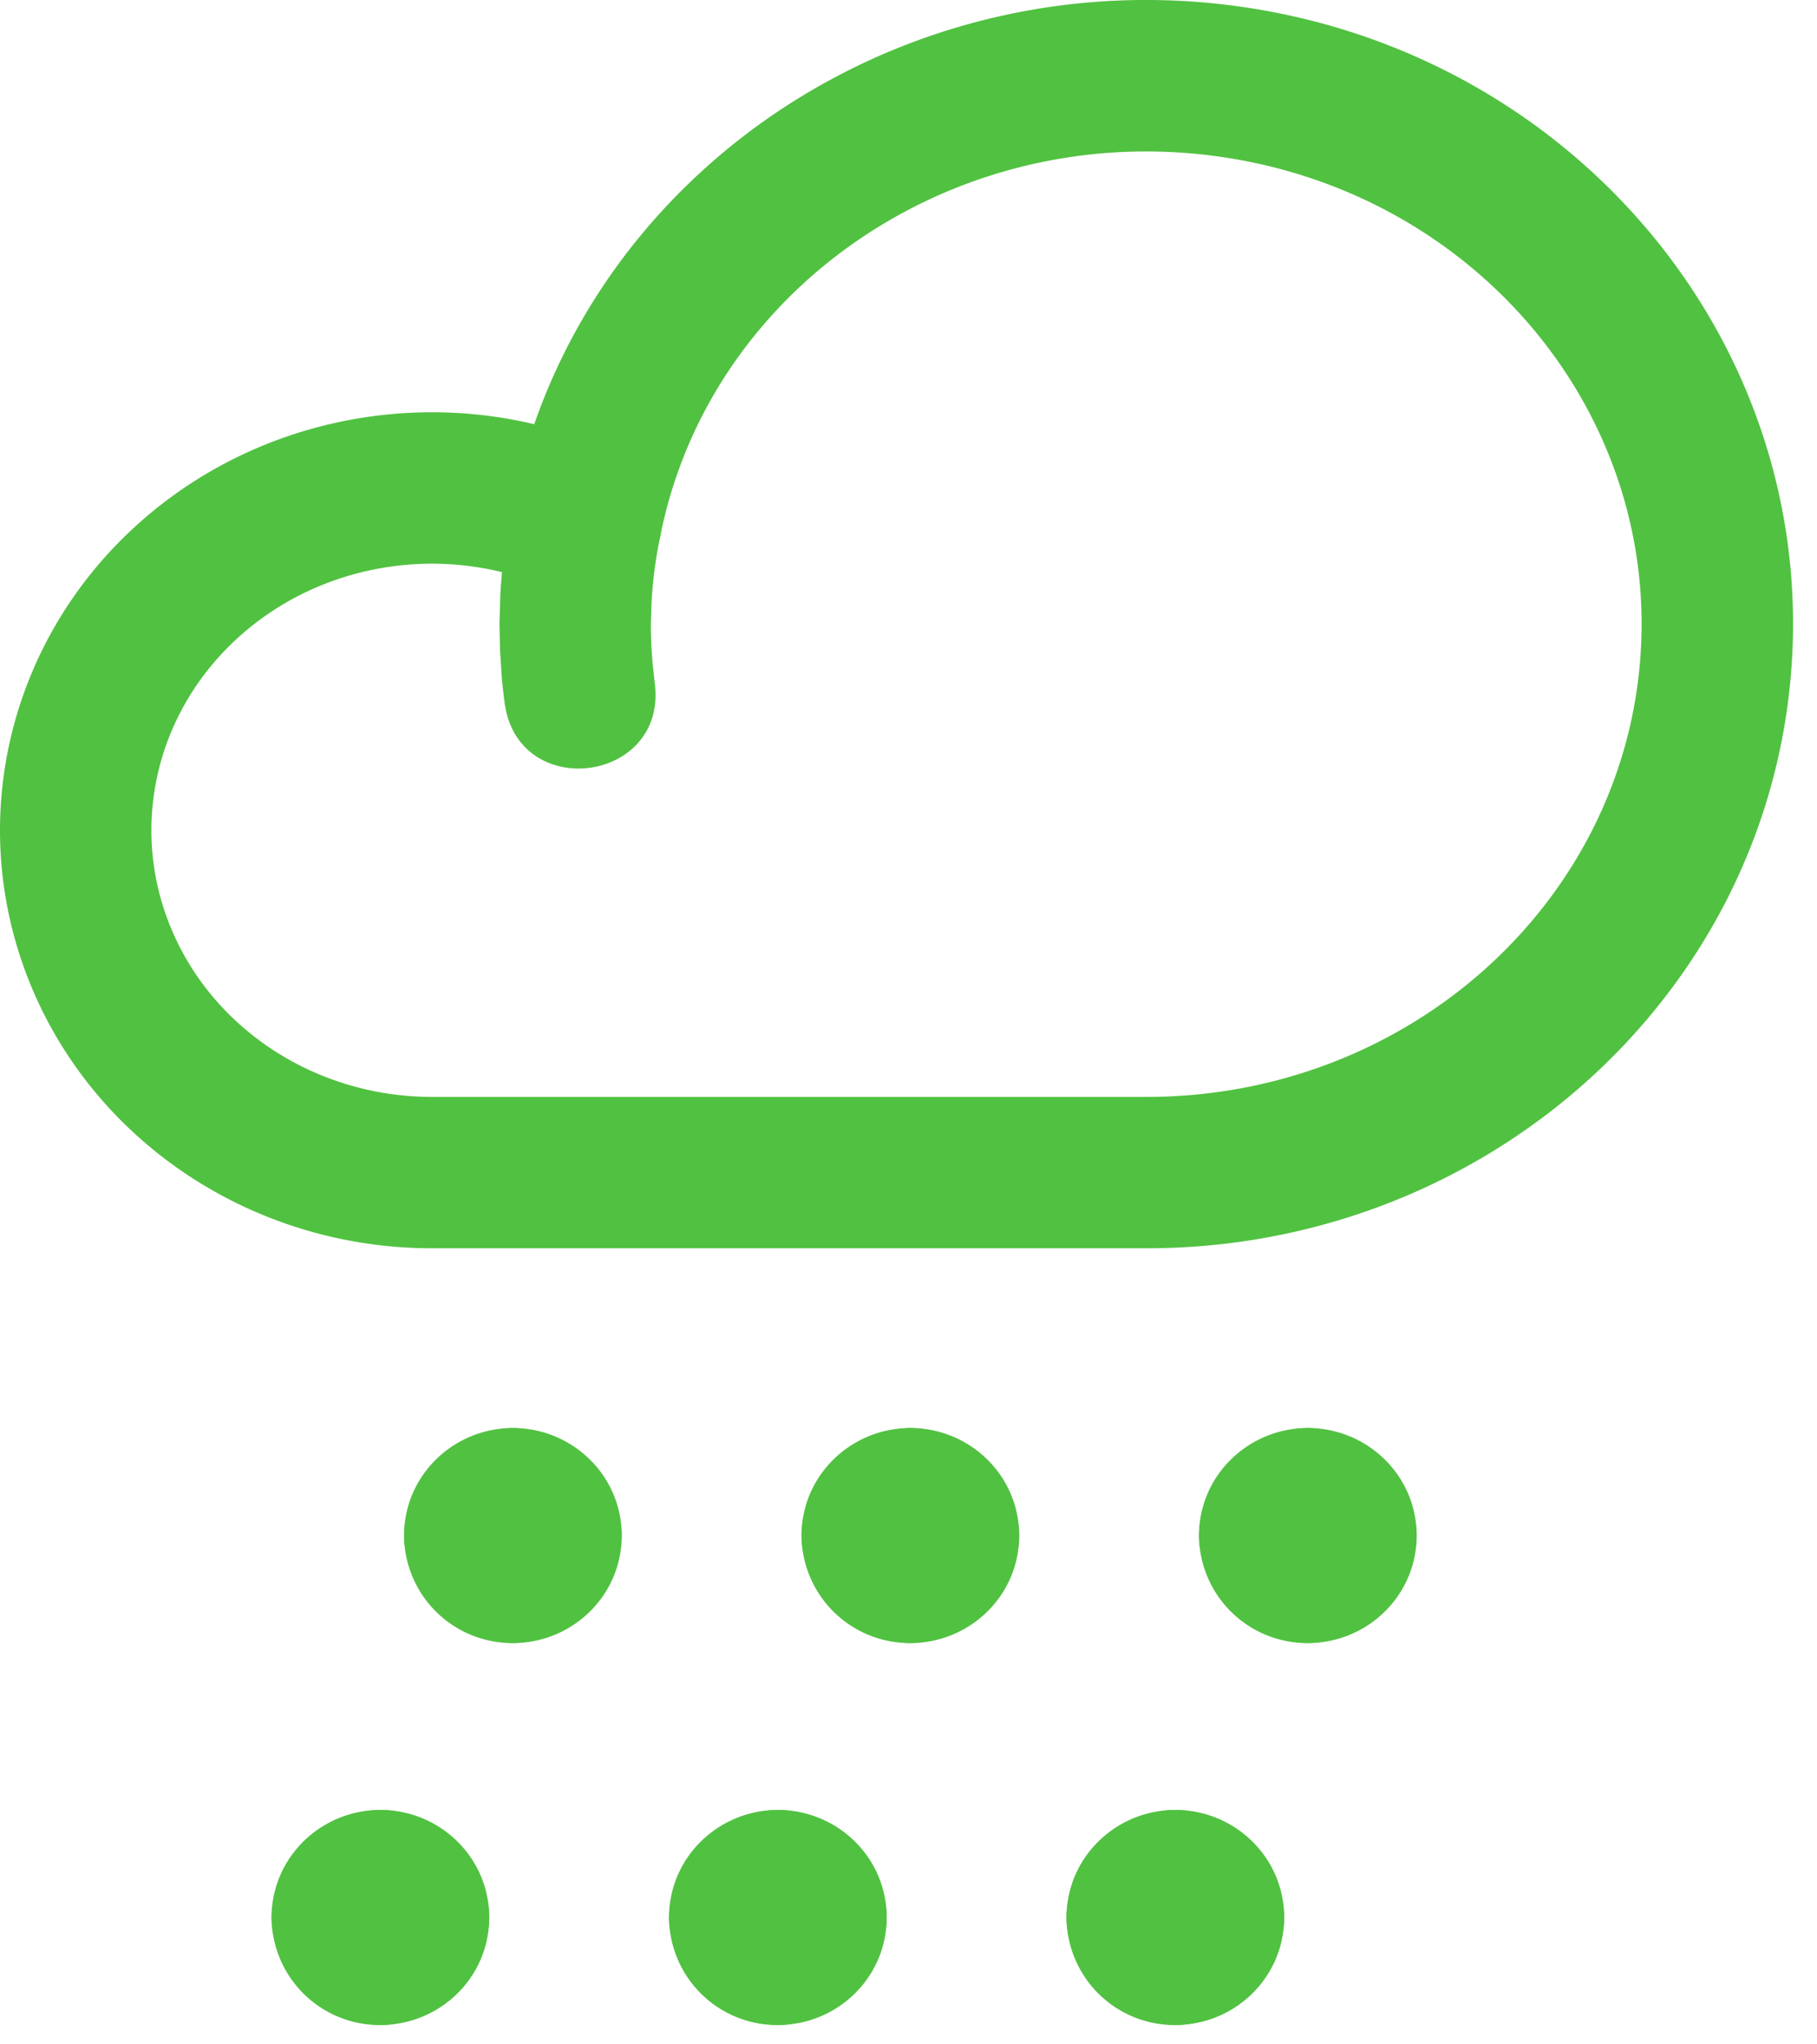 <svg xmlns="http://www.w3.org/2000/svg" viewBox="0 0 24 27">
  <g fill="#51C141" fill-rule="nonzero">
    <path d="M6.76 6.687a1 1 0 111.959.404 5.899 5.899 0 00-.113.864l-.009.283c0 .178.008.351.023.523l.028.258c.173 1.322-1.81 1.582-1.983.26a7.935 7.935 0 01-.038-.344l-.022-.346-.008-.351.012-.39c.015-.26.042-.519.082-.776l.07-.385z"/>
    <path d="M7.056 5.603l-.102-.024c-1.803-.392-3.725.083-5.122 1.333-1.73 1.547-2.3 3.968-1.429 6.092.866 2.11 2.975 3.486 5.311 3.482h9.422c4.499.006 8.242-3.365 8.53-7.717.288-4.355-2.986-8.16-7.455-8.704-4.024-.489-7.79 1.817-9.11 5.413l-.045.125zm8.914-3.552c3.43.416 5.917 3.307 5.7 6.586-.217 3.283-3.07 5.853-6.533 5.85H5.713c-1.535.002-2.906-.893-3.46-2.243-.548-1.335-.19-2.856.913-3.842 1.118-1 2.77-1.242 4.155-.605a1 1 0 001.4-.714c.64-3.236 3.812-5.45 7.25-5.032zM6.775 18.86c.785 0 1.437.627 1.437 1.42a1 1 0 01-1.844.536l-.032-.058a1 1 0 01-.554-.782l-.007-.116a1 1 0 011-1z"/>
    <path d="M6.775 18.86a1 1 0 01.546 1.837l-.108.061-.031.058a1 1 0 01-.728.457l-.117.007a1 1 0 01-1-1c0-.793.653-1.42 1.438-1.42z"/>
    <path d="M6.337 19.28a1 1 0 01.845.464l.033.058a1 1 0 01-.44 1.898 1.429 1.429 0 01-1.438-1.42 1 1 0 011-1z"/>
    <path d="M7.212 19.28a1 1 0 011 1c0 .794-.652 1.42-1.437 1.42a1 1 0 01-.44-1.898l.033-.058a1 1 0 01.844-.464zM12.025 18.86c.785 0 1.437.627 1.437 1.42a1 1 0 01-1.844.536l-.032-.058a1 1 0 01-.554-.782l-.007-.116a1 1 0 011-1z"/>
    <path d="M12.025 18.86a1 1 0 01.546 1.837l-.108.061-.031.058a1 1 0 01-.728.457l-.117.007a1 1 0 01-1-1c0-.793.653-1.42 1.438-1.42z"/>
    <path d="M11.587 19.28a1 1 0 01.845.464l.033.058a1 1 0 01-.44 1.898 1.429 1.429 0 01-1.438-1.42 1 1 0 011-1z"/>
    <path d="M12.462 19.28a1 1 0 011 1c0 .794-.652 1.42-1.437 1.42a1 1 0 01-.44-1.898l.033-.058a1 1 0 01.844-.464zM17.275 18.86c.785 0 1.437.627 1.437 1.42a1 1 0 01-1.844.536l-.032-.058a1 1 0 01-.554-.782l-.007-.116a1 1 0 011-1z"/>
    <path d="M17.275 18.86a1 1 0 01.546 1.837l-.108.061-.031.058a1 1 0 01-.728.457l-.117.007a1 1 0 01-1-1c0-.793.653-1.42 1.438-1.42z"/>
    <path d="M16.837 19.28a1 1 0 01.845.464l.033.058a1 1 0 01-.44 1.898 1.429 1.429 0 01-1.438-1.42 1 1 0 011-1z"/>
    <path d="M17.712 19.28a1 1 0 011 1c0 .794-.652 1.42-1.437 1.42a1 1 0 01-.44-1.898l.033-.058a1 1 0 01.844-.464zM5.025 23.904c.785 0 1.437.627 1.437 1.42a1 1 0 01-1.844.536l-.032-.058-.097-.054a1 1 0 01-.457-.727l-.007-.117a1 1 0 011-1z"/>
    <path d="M5.025 23.904a1 1 0 01.536 1.844l-.098.054-.031.058a1 1 0 01-.728.458l-.117.006a1 1 0 01-1-1c0-.793.653-1.42 1.438-1.42z"/>
    <path d="M4.587 24.324a1 1 0 01.845.464l.033.058a1 1 0 01-.44 1.899 1.429 1.429 0 01-1.438-1.42 1 1 0 011-1z"/>
    <path d="M5.462 24.324a1 1 0 011 1c0 .794-.652 1.42-1.437 1.42a1 1 0 01-.44-1.898l.033-.058a1 1 0 01.844-.464zM10.275 23.904c.785 0 1.437.627 1.437 1.42a1 1 0 01-1.844.536l-.032-.058-.097-.054a1 1 0 01-.457-.727l-.007-.117a1 1 0 011-1z"/>
    <path d="M10.275 23.904a1 1 0 01.536 1.844l-.098.054-.031.058a1 1 0 01-.728.458l-.117.006a1 1 0 01-1-1c0-.793.653-1.42 1.438-1.42z"/>
    <path d="M9.837 24.324a1 1 0 01.845.464l.033.058a1 1 0 01-.44 1.899 1.429 1.429 0 01-1.438-1.42 1 1 0 011-1z"/>
    <path d="M10.712 24.324a1 1 0 011 1c0 .794-.652 1.42-1.437 1.42a1 1 0 01-.44-1.898l.033-.058a1 1 0 01.844-.464zM15.525 23.904c.785 0 1.437.627 1.437 1.42a1 1 0 01-1.844.536l-.032-.058-.097-.054a1 1 0 01-.457-.727l-.007-.117a1 1 0 011-1z"/>
    <path d="M15.525 23.904a1 1 0 01.536 1.844l-.098.054-.031.058a1 1 0 01-.728.458l-.117.006a1 1 0 01-1-1c0-.793.653-1.42 1.438-1.42z"/>
    <path d="M15.087 24.324a1 1 0 01.845.464l.033.058a1 1 0 01-.44 1.899 1.429 1.429 0 01-1.438-1.42 1 1 0 011-1z"/>
    <path d="M15.962 24.324a1 1 0 011 1c0 .794-.652 1.42-1.437 1.42a1 1 0 01-.44-1.898l.033-.058a1 1 0 01.844-.464z"/>
  </g>
</svg>
